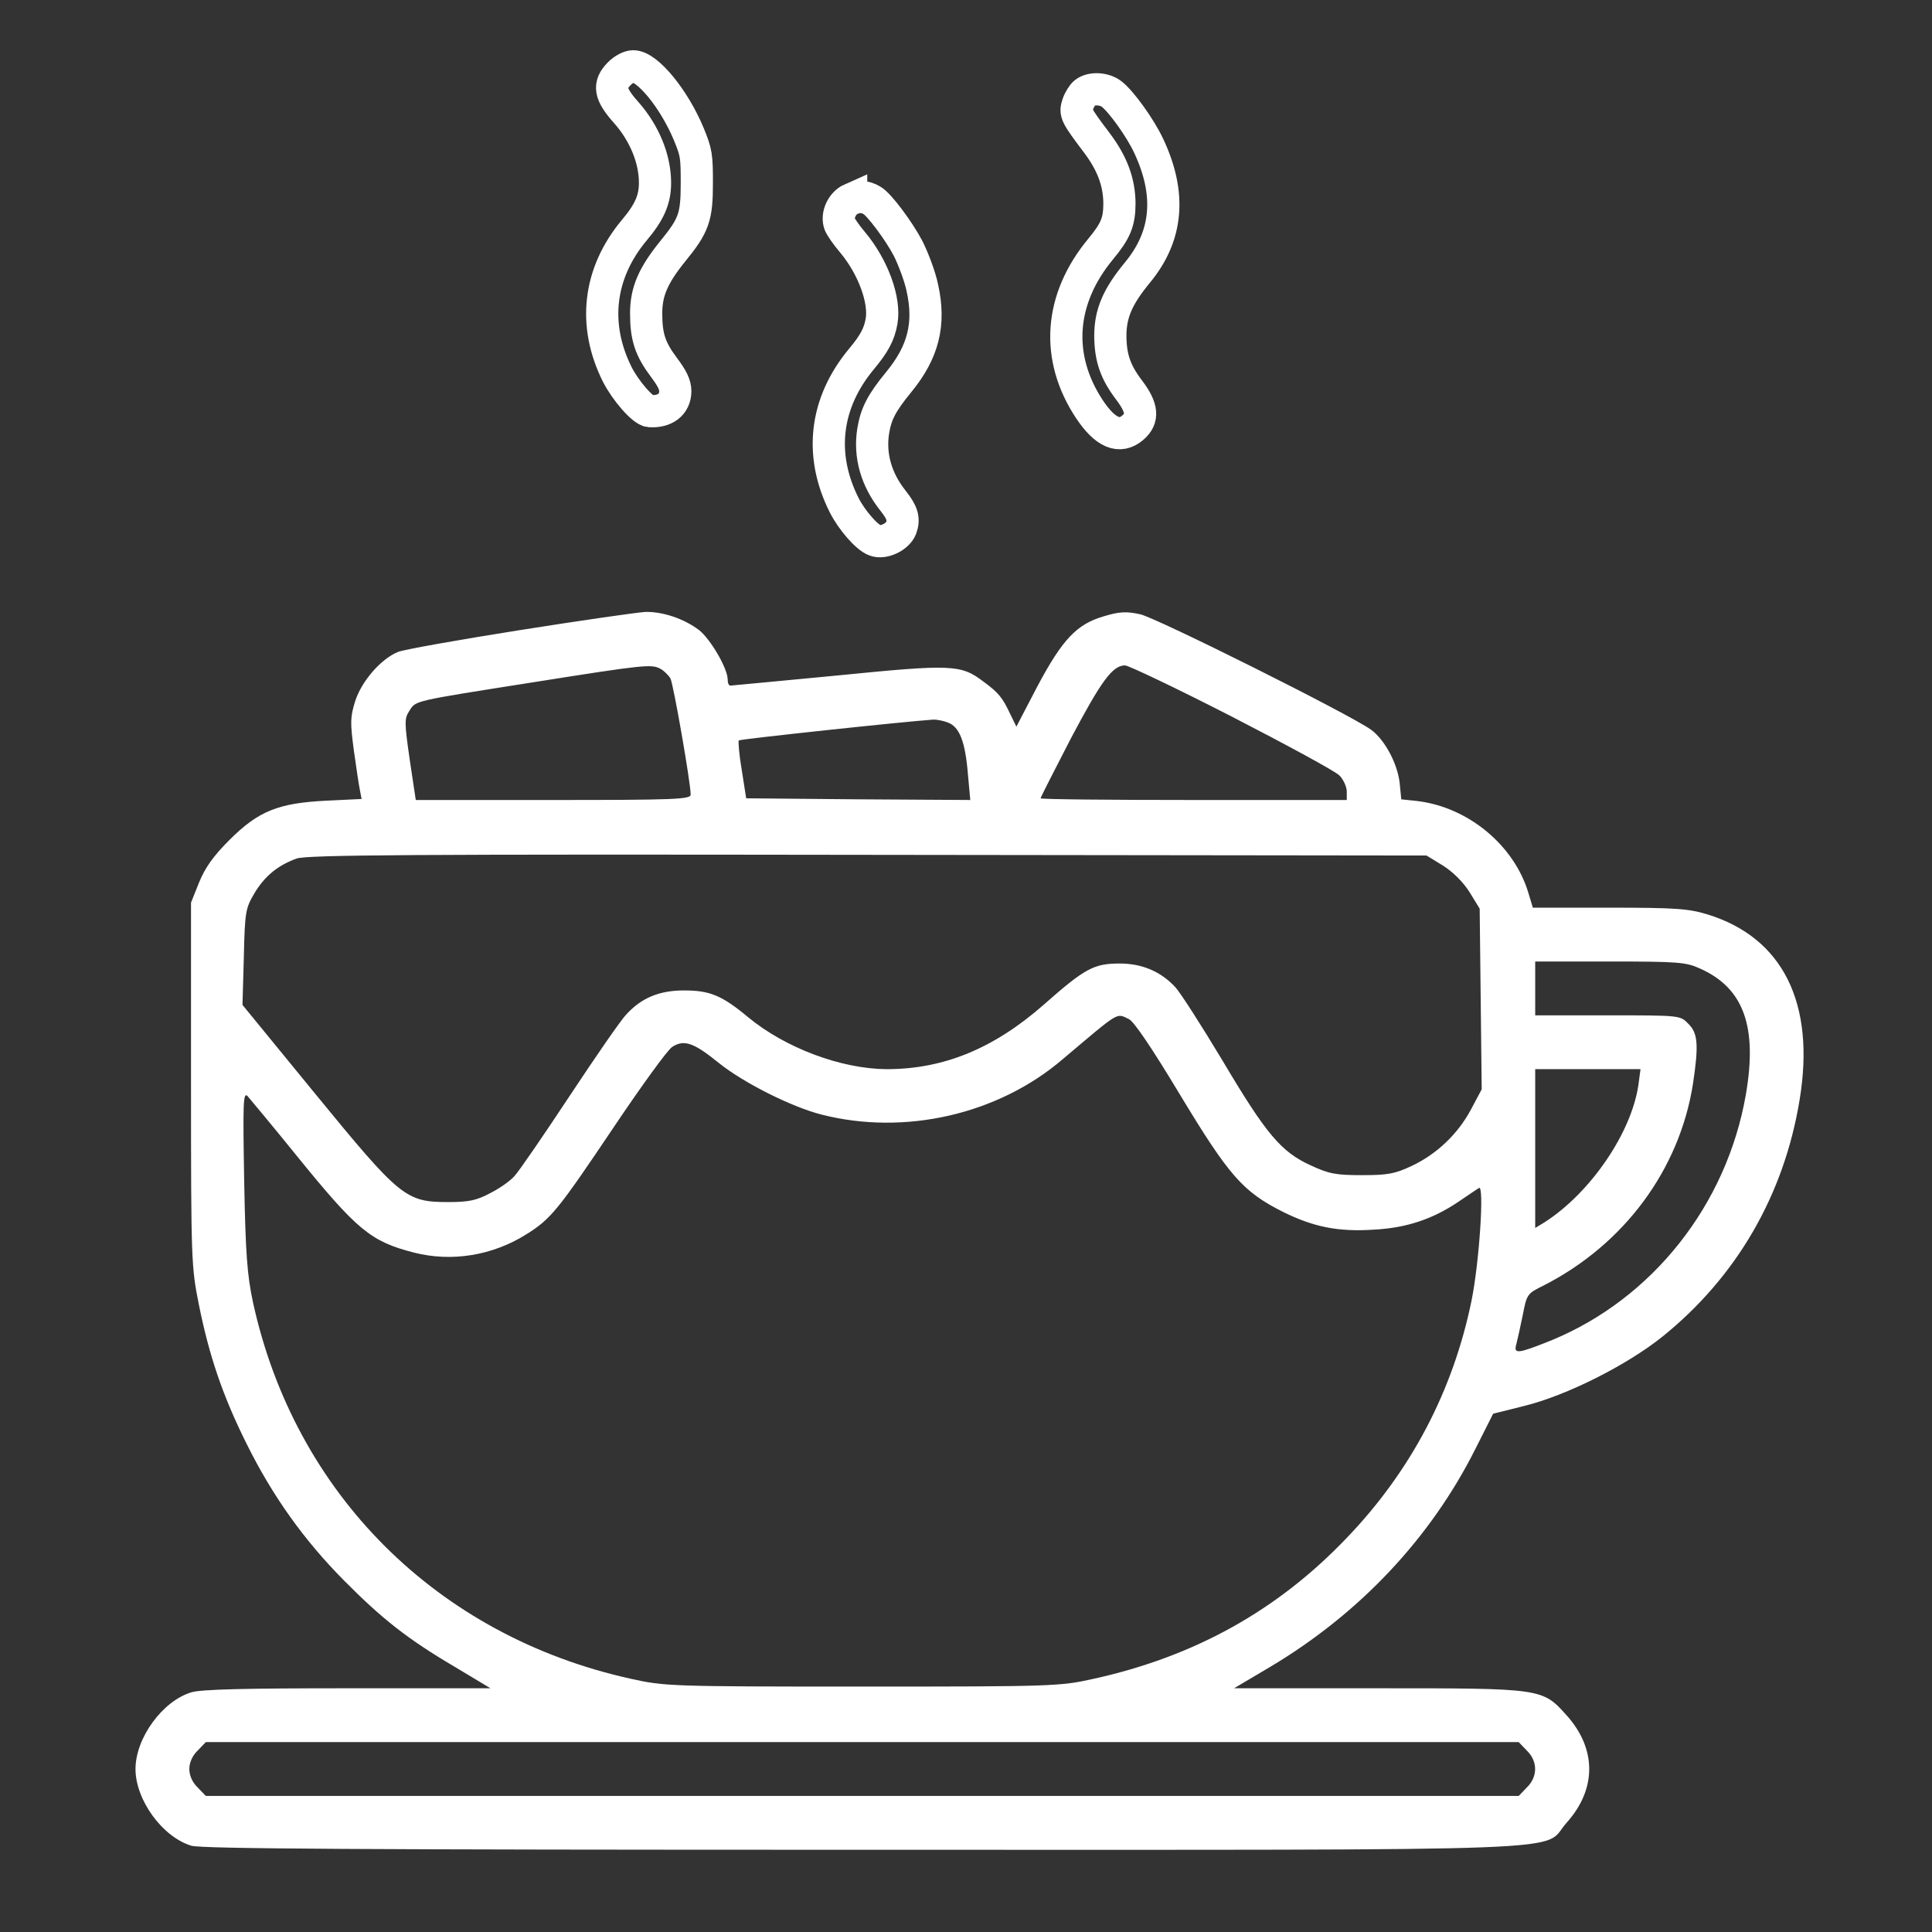 <?xml version="1.0" encoding="UTF-8"?>
<!DOCTYPE svg PUBLIC "-//W3C//DTD SVG 1.1//EN" "http://www.w3.org/Graphics/SVG/1.1/DTD/svg11.dtd">
<!-- Creator: CorelDRAW -->
<svg xmlns="http://www.w3.org/2000/svg" xml:space="preserve" width="25.4mm" height="25.4mm" version="1.1" style="shape-rendering:geometricPrecision; text-rendering:geometricPrecision; image-rendering:optimizeQuality; fill-rule:evenodd; clip-rule:evenodd"
viewBox="0 0 2540 2540"
 xmlns:xlink="http://www.w3.org/1999/xlink"
 xmlns:xodm="http://www.corel.com/coreldraw/odm/2003">
 <rect x="0" y="0" width="2540" height="2540" fill="#333333" stroke="none"/>
 <defs>
  <style type="text/css">
   <![CDATA[
    .str0 {stroke:white;stroke-width:42.33;stroke-miterlimit:22.926}
    .fil1 {fill:none;fill-rule:nonzero}
    .fil0 {fill:white;fill-rule:nonzero}
   ]]>
  </style>
 </defs>
 <g id="Слой_x0020_1">
  <g id="_2019329864912">
   <g id="_3083935879488">
    <g>
     <path class="fil0" d="M683.75 828.36c-80.95,12.83 -153.06,25.65 -160.58,28.75 -22.56,9.29 -47.77,38.49 -56.18,64.59 -6.63,21.23 -6.63,28.31 -1.76,65.02 3.09,22.12 6.63,46.01 7.96,52.2l2.21 11.5 -46.01 2.21c-63.69,3.1 -89.79,13.72 -127.84,51.76 -21.23,21.23 -31.85,36.27 -39.81,55.73l-10.61 26.55 0 238.87c0,231.79 0.44,240.19 10.17,288.85 13.71,68.57 31.85,121.65 63.26,184.46 33.61,67.68 74.75,125.63 127.84,179.16 49.98,50.43 83.6,76.97 145.97,113.68l46.45 27.87 -187.56 0c-134.03,0 -192.42,1.33 -205.69,5.31 -38.04,11.5 -73.43,60.16 -73.43,100.86 0,40.69 35.39,89.35 73.43,100.85 14.15,3.98 217.19,5.31 882.94,5.31 975.39,0 890.45,3.1 924.96,-35.39 39.81,-44.23 39.81,-97.32 0,-141.55 -31.85,-35.39 -31.41,-35.39 -248.61,-35.39l-188.44 0 47.78 -28.31c117.22,-69.89 210.56,-168.98 269.39,-286.2l23.44 -46.45 40.7 -10.18c55.74,-13.71 134.92,-53.52 181.81,-91.12 97.76,-78.74 160.13,-186.67 180.48,-311.86 20.79,-126.51 -22.12,-212.77 -121.21,-243.29 -24.77,-7.52 -41.13,-8.85 -128.72,-8.85l-100.86 0 -5.75 -19.02c-18.58,-62.82 -79.18,-113.24 -146.42,-121.21l-20.79 -2.21 -2.21 -22.12c-3.09,-25.65 -19.9,-56.62 -37.6,-69.45 -29.19,-20.79 -282.66,-147.3 -303.45,-151.72 -18.14,-3.98 -27.43,-3.54 -47.78,2.65 -35.39,10.18 -54.41,30.08 -87.58,92.45l-27.43 52.64 -8.41 -17.25c-9.73,-20.79 -15.03,-27.42 -34.94,-42.02 -29.64,-22.56 -41.58,-23 -192.42,-7.96 -75.2,7.07 -138.46,13.27 -140.23,13.27 -2.21,0 -3.54,-3.54 -3.54,-7.97 0,-14.59 -22.56,-53.08 -37.6,-65.02 -19.9,-15.04 -47.77,-24.33 -70.33,-23.89 -9.73,0.44 -84.05,11.06 -165,23.89l0 0zm184.46 50.87c4.87,2.65 10.62,8.4 13.27,12.83 3.98,7.96 26.54,137.13 26.54,152.61 0,6.19 -20.35,7.08 -180.48,7.08l-180.92 0 -7.96 -53.09c-7.08,-49.1 -7.08,-53.96 -0.45,-64.14 8.85,-13.71 3.1,-12.38 163.23,-37.6 147.75,-23.44 154.83,-23.88 166.77,-17.69zm751.12 62.81c72.1,37.16 135.8,71.66 141.55,77.41 5.31,5.31 9.73,15.04 9.73,21.24l0 11.06 -201.27 0c-110.59,0 -201.27,-0.89 -201.27,-2.22 0,-1.32 18.13,-36.71 39.81,-78.73 40.25,-76.09 54.85,-96 71.22,-96 4.42,0 67.68,30.08 140.23,67.24l0 0zm-372.91 7.97c15.04,5.75 22.56,24.77 26.1,67.68l3.1 34.06 -147.31 -0.89 -147.3 -1.32 -5.75 -36.72c-3.54,-20.35 -4.87,-38.04 -3.98,-39.37 1.77,-1.77 217.19,-24.77 256.12,-27.43 3.98,0 12.38,1.33 19.02,3.99l0 0zm650.7 188c13.27,8.4 26.55,21.67 34.95,34.94l13.27 21.68 1.33 118.99 1.32 118.55 -14.15 26.54c-17.25,32.29 -45.12,58.83 -78.3,74.32 -21.68,10.17 -30.96,11.94 -65.03,11.94 -34.5,0 -43.35,-1.77 -67.23,-12.83 -38.93,-17.69 -58.39,-40.7 -115.9,-137.57 -27.87,-46.45 -55.74,-89.8 -61.93,-96.43 -19.02,-20.79 -43.79,-31.41 -73.43,-31.41 -33.62,0 -45.56,6.19 -99.09,53.52 -66.35,58.39 -132.26,85.38 -207.46,85.38 -59.72,-0.45 -133.15,-27.87 -182.25,-68.57 -34.5,-28.75 -50.43,-34.94 -84.05,-34.94 -32.29,0 -55.73,9.73 -75.64,31.4 -6.64,6.64 -40.26,55.3 -74.76,107.5 -34.5,52.19 -67.24,99.97 -72.54,105.28 -4.87,5.75 -19.03,15.92 -31.41,22.11 -18.14,9.74 -28.31,11.95 -55.3,11.95 -56.17,0 -63.25,-5.75 -175.17,-142.44l-95.55 -116.78 1.77 -62.81c1.33,-59.28 2.22,-64.15 13.72,-83.61 13.27,-22.56 30.96,-37.16 55.73,-46 12.83,-4.87 157.48,-5.75 750.68,-4.87l734.75 0.89 21.67 13.27 0 0zm337.96 135.36c57.51,25.65 75.65,76.52 60.16,165.88 -25.21,144.65 -122.53,268.07 -255.68,322.92 -44.23,17.69 -49.98,18.58 -46,4.86 1.32,-5.3 5.3,-22.56 8.4,-38.04 5.31,-27.42 5.75,-28.31 27.43,-38.93 105.72,-53.96 178.71,-152.17 196.4,-265.41 7.52,-50.43 6.64,-66.35 -6.19,-78.74 -10.62,-11.05 -10.62,-11.05 -106.17,-11.05l-95.1 0 0 -35.39 0 -35.39 98.64 0c89.36,0 99.97,0.89 118.11,9.29l0 0zm-751.11 66.35c6.63,2.65 30.96,38.93 67.68,99.97 64.14,106.17 82.27,126.96 134.91,153.5 40.26,19.9 72.55,26.54 119.44,23.44 42.91,-2.21 77.41,-13.71 111.47,-36.71 12.39,-8.41 24.77,-16.81 26.98,-18.14 7.08,-4.42 0.45,97.32 -9.73,147.75 -24.33,118.99 -79.62,224.27 -164.11,312.3 -91.13,95.55 -200.39,156.15 -333.09,185.35 -43.8,9.73 -51.76,10.17 -303.9,10.17 -252.14,0 -260.1,-0.44 -303.9,-10.17 -254.79,-56.18 -442.35,-243.3 -497.2,-495.44 -7.52,-35.39 -9.73,-63.26 -11.5,-160.13 -1.77,-102.19 -1.33,-116.34 4.42,-110.59 3.1,3.54 32.29,38.48 64.14,77.85 80.07,98.65 97.76,113.25 154.38,127.84 49.99,12.83 103.96,3.98 148.63,-24.33 31.85,-19.9 41.59,-32.29 114.13,-140.22 36.28,-53.97 70.78,-101.74 76.97,-105.73 15.48,-10.17 28.31,-5.75 61.05,20.8 32.29,26.09 95.54,57.94 135.36,68.12 109.26,27.87 231.79,0 316.72,-72.55 76.09,-64.14 70.34,-61.04 87.14,-53.08l0.01 0zm670.16 85.81c-8.85,63.26 -62.81,142.44 -123.42,181.37l-12.38 7.52 0 -104.4 0 -104.39 69.01 0 69.44 0 -2.65 19.9 0 0zm-146.86 875.87c14.6,14.15 14.6,34.5 0,48.66l-10.62 11.05 -863.03 0 -863.03 0 -10.62 -11.05c-7.07,-6.64 -11.06,-15.93 -11.06,-24.33 0,-8.41 3.99,-17.7 11.06,-24.33l10.62 -11.06 863.03 0 863.03 0 10.62 11.06z"/>
    </g>
   </g>
   <path class="fil1 str0" d="M814.19 96.83c-14.66,14.99 -12.66,26.65 8.66,50.63 24.32,27.32 38.3,61.29 38.3,92.94 0,21.98 -7.32,38.64 -27.31,62.29 -46.97,56.29 -54.96,124.24 -22.32,189.53 11,21.65 33.65,47.64 42.64,48.3 20.32,1.33 33.64,-8.99 33.64,-26.31 0,-8.33 -3.99,-16.66 -14.99,-31.31 -17.98,-23.99 -23.31,-39.98 -23.31,-70.96 0,-28.64 9.32,-49.96 34.97,-81.61 27.98,-34.31 31.65,-44.96 31.65,-89.93 0,-35.65 -0.67,-39.97 -10.66,-64.29 -19.32,-46.3 -54.3,-88.94 -72.95,-88.94 -5,0 -12.66,4 -18.32,9.66l0 0z"/>
   <path class="fil1 str0" d="M1426.43 121.81c-3,2.33 -7.33,9 -9.33,14.99 -3.99,11.66 -3,13.99 24.65,50.63 20.65,27.32 29.65,51.97 29.98,79.61 0,24.66 -5,36.65 -24.65,60.3 -54.63,65.95 -59.96,142.56 -14.66,210.85 20.66,30.98 39.64,38.97 56.96,23.98 14,-11.99 12.66,-25.98 -4.66,-48.96 -18.32,-23.99 -24.65,-42.64 -24.98,-71.29 0,-29.64 9.33,-51.63 35.64,-83.6 39.97,-48.3 44.64,-103.27 14.66,-166.89 -11,-23.32 -35.31,-57.29 -48.3,-67.62 -9.66,-7.66 -26.65,-8.66 -35.31,-2z"/>
   <path class="fil1 str0" d="M1118.98 261.72c-11.99,5.32 -19.32,21.31 -14.99,32.97 1.66,4 8.99,14.66 16.98,23.99 26.99,32.31 42.98,76.28 37.98,103.92 -3,16.99 -9.66,29.32 -26.31,49.3 -47.97,57.63 -56.3,125.92 -22.66,192.54 9.66,18.98 29.32,41.97 40.31,45.96 10.99,4.33 29.65,-4.33 34.31,-15.98 4.33,-12 2,-20.32 -10.66,-36.31 -21.99,-27.65 -30.98,-59.29 -25.98,-91.27 3.66,-22.65 10.99,-36.98 33.64,-64.62 32.31,-39.31 41.64,-76.28 30.98,-123.92 -3,-14.65 -11.66,-37.64 -18.66,-51.63 -11.99,-22.98 -38.3,-58.29 -47.63,-63.29 -8.99,-5.33 -17.65,-5.66 -27.31,-1.66z"/>
  </g>
 </g>
</svg>
